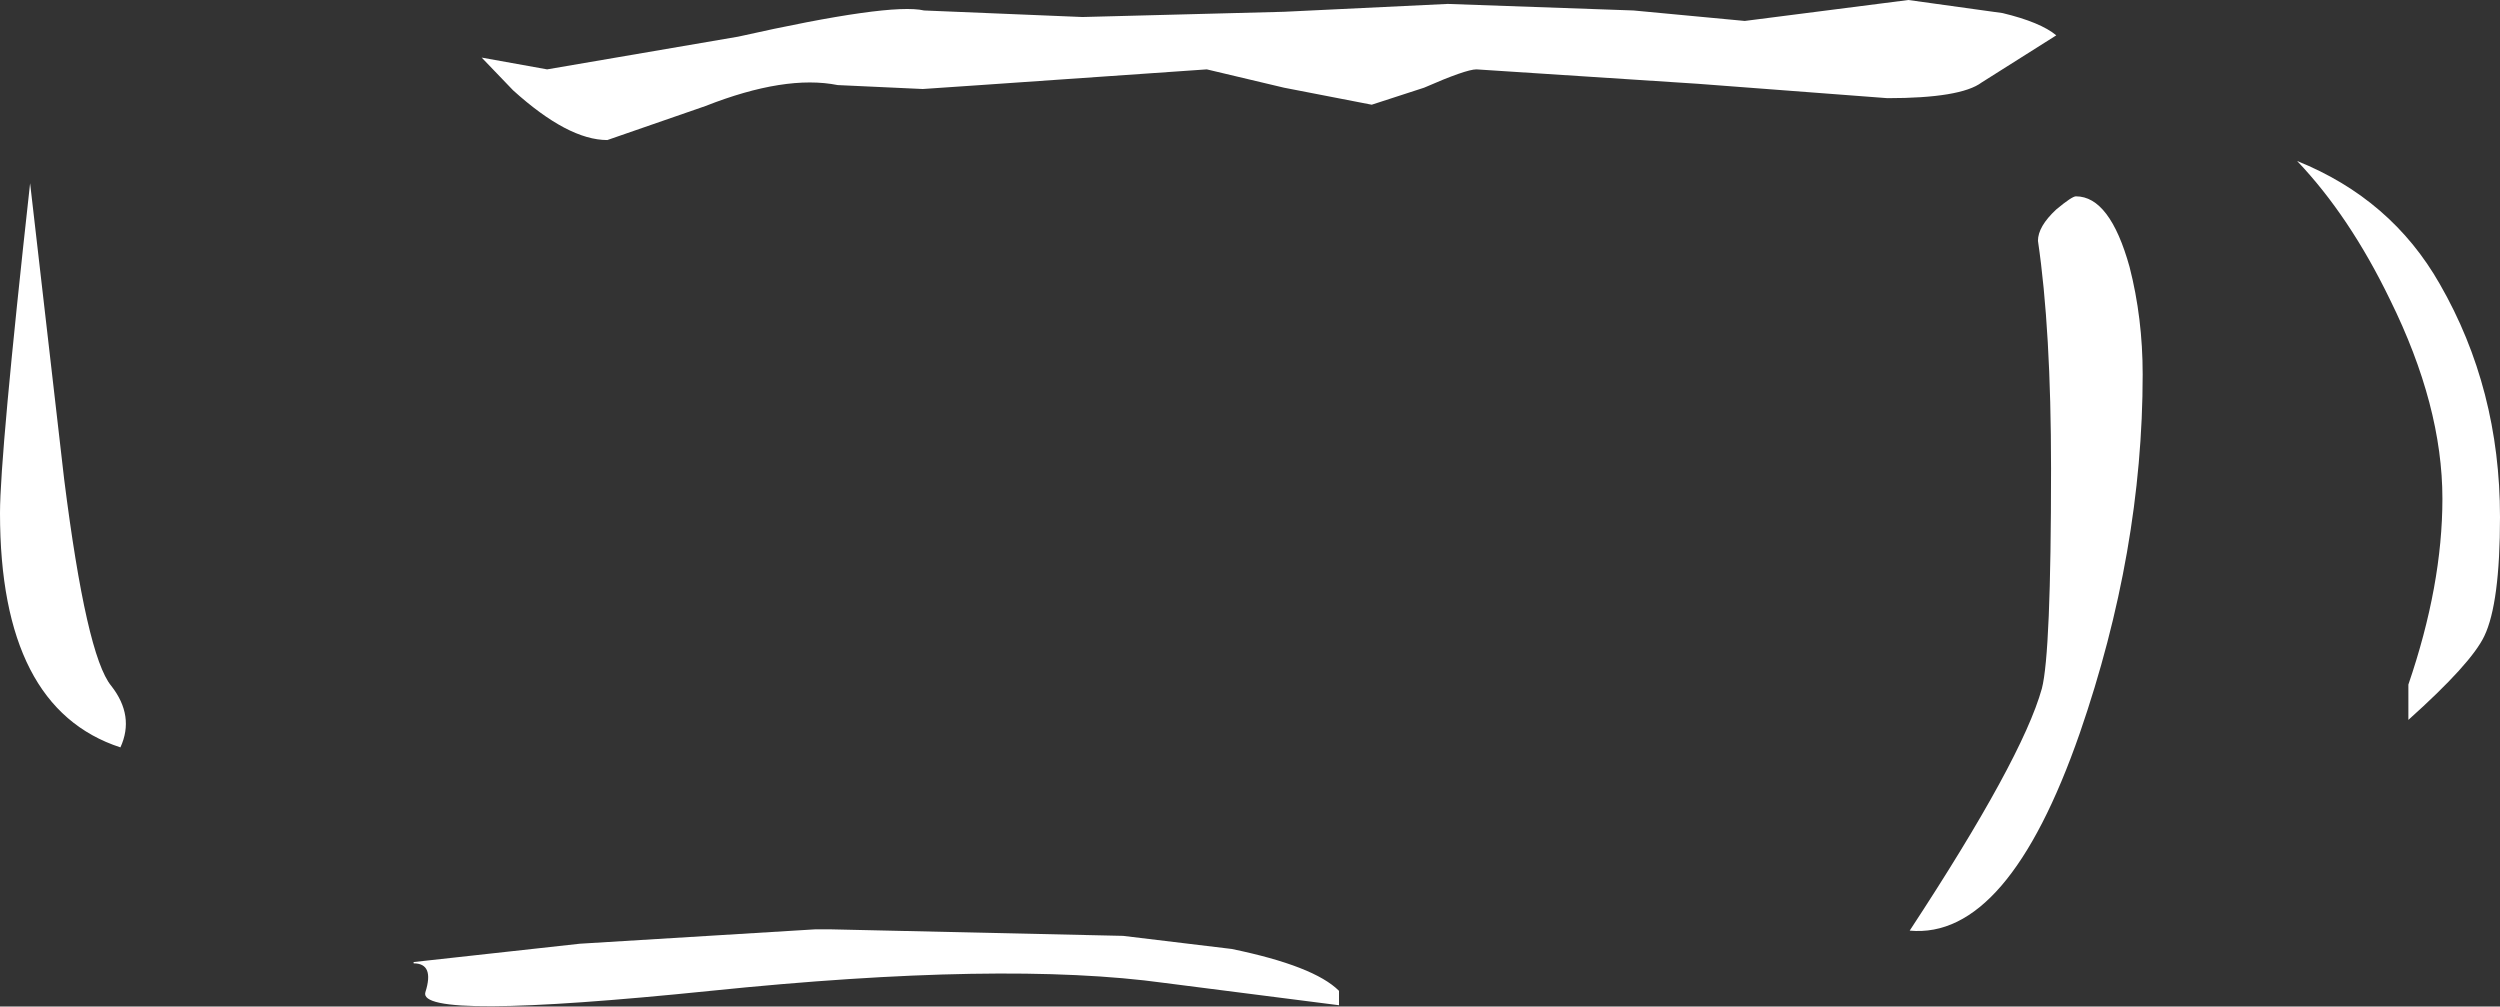 <?xml version="1.0" encoding="UTF-8" standalone="no"?>
<svg xmlns:xlink="http://www.w3.org/1999/xlink" height="38.45px" width="95.5px" xmlns="http://www.w3.org/2000/svg">
  <rect width="100%" height="100%" fill="#333333" stroke="none"/>
  <g transform="matrix(1.0, 0.0, 0.0, 1.0, 11.5, -1.0)">
    <path d="M84.0 20.75 Q84.0 24.05 83.4 25.3 82.9 26.35 80.5 28.5 L80.5 27.15 Q81.8 23.35 81.8 20.05 81.8 16.5 79.8 12.45 78.25 9.25 76.25 7.15 79.85 8.6 81.7 11.85 84.0 15.85 84.0 20.75 M67.05 9.0 Q67.65 8.5 67.8 8.5 69.1 8.5 69.85 11.2 70.35 13.15 70.35 15.3 70.35 22.05 67.95 29.0 65.2 36.9 61.45 36.55 65.75 30.0 66.5 27.3 66.85 25.95 66.85 18.9 66.85 13.6 66.35 10.2 66.35 9.65 67.05 9.0 M65.0 1.5 Q66.45 1.85 67.05 2.35 L64.2 4.15 Q63.4 4.75 60.6 4.75 L53.35 4.2 44.9 3.65 Q44.5 3.65 42.9 4.35 L40.9 5.0 37.55 4.35 34.6 3.65 25.95 4.25 23.75 4.4 20.5 4.25 Q18.5 3.85 15.45 5.05 L11.7 6.35 Q10.2 6.35 8.1 4.45 L6.9 3.2 9.4 3.65 16.7 2.4 Q22.5 1.1 23.8 1.4 L29.85 1.65 37.55 1.45 43.8 1.15 50.9 1.4 55.15 1.8 61.4 1.0 65.0 1.5 M20.2 36.5 L31.4 36.75 35.55 37.25 Q38.7 37.9 39.65 38.85 L39.65 39.4 33.0 38.55 Q26.85 37.7 15.65 38.85 4.4 40.0 4.75 38.9 5.1 37.8 4.3 37.8 L4.3 37.75 10.65 37.05 19.65 36.5 20.2 36.5 M-10.35 8.0 L-9.05 19.3 Q-8.2 26.05 -7.25 27.2 -6.35 28.35 -6.9 29.55 -11.5 28.05 -11.5 20.6 -11.5 18.4 -10.35 8.0" fill="#ffffff" fill-rule="evenodd" stroke="none"/>
  </g>
</svg>
